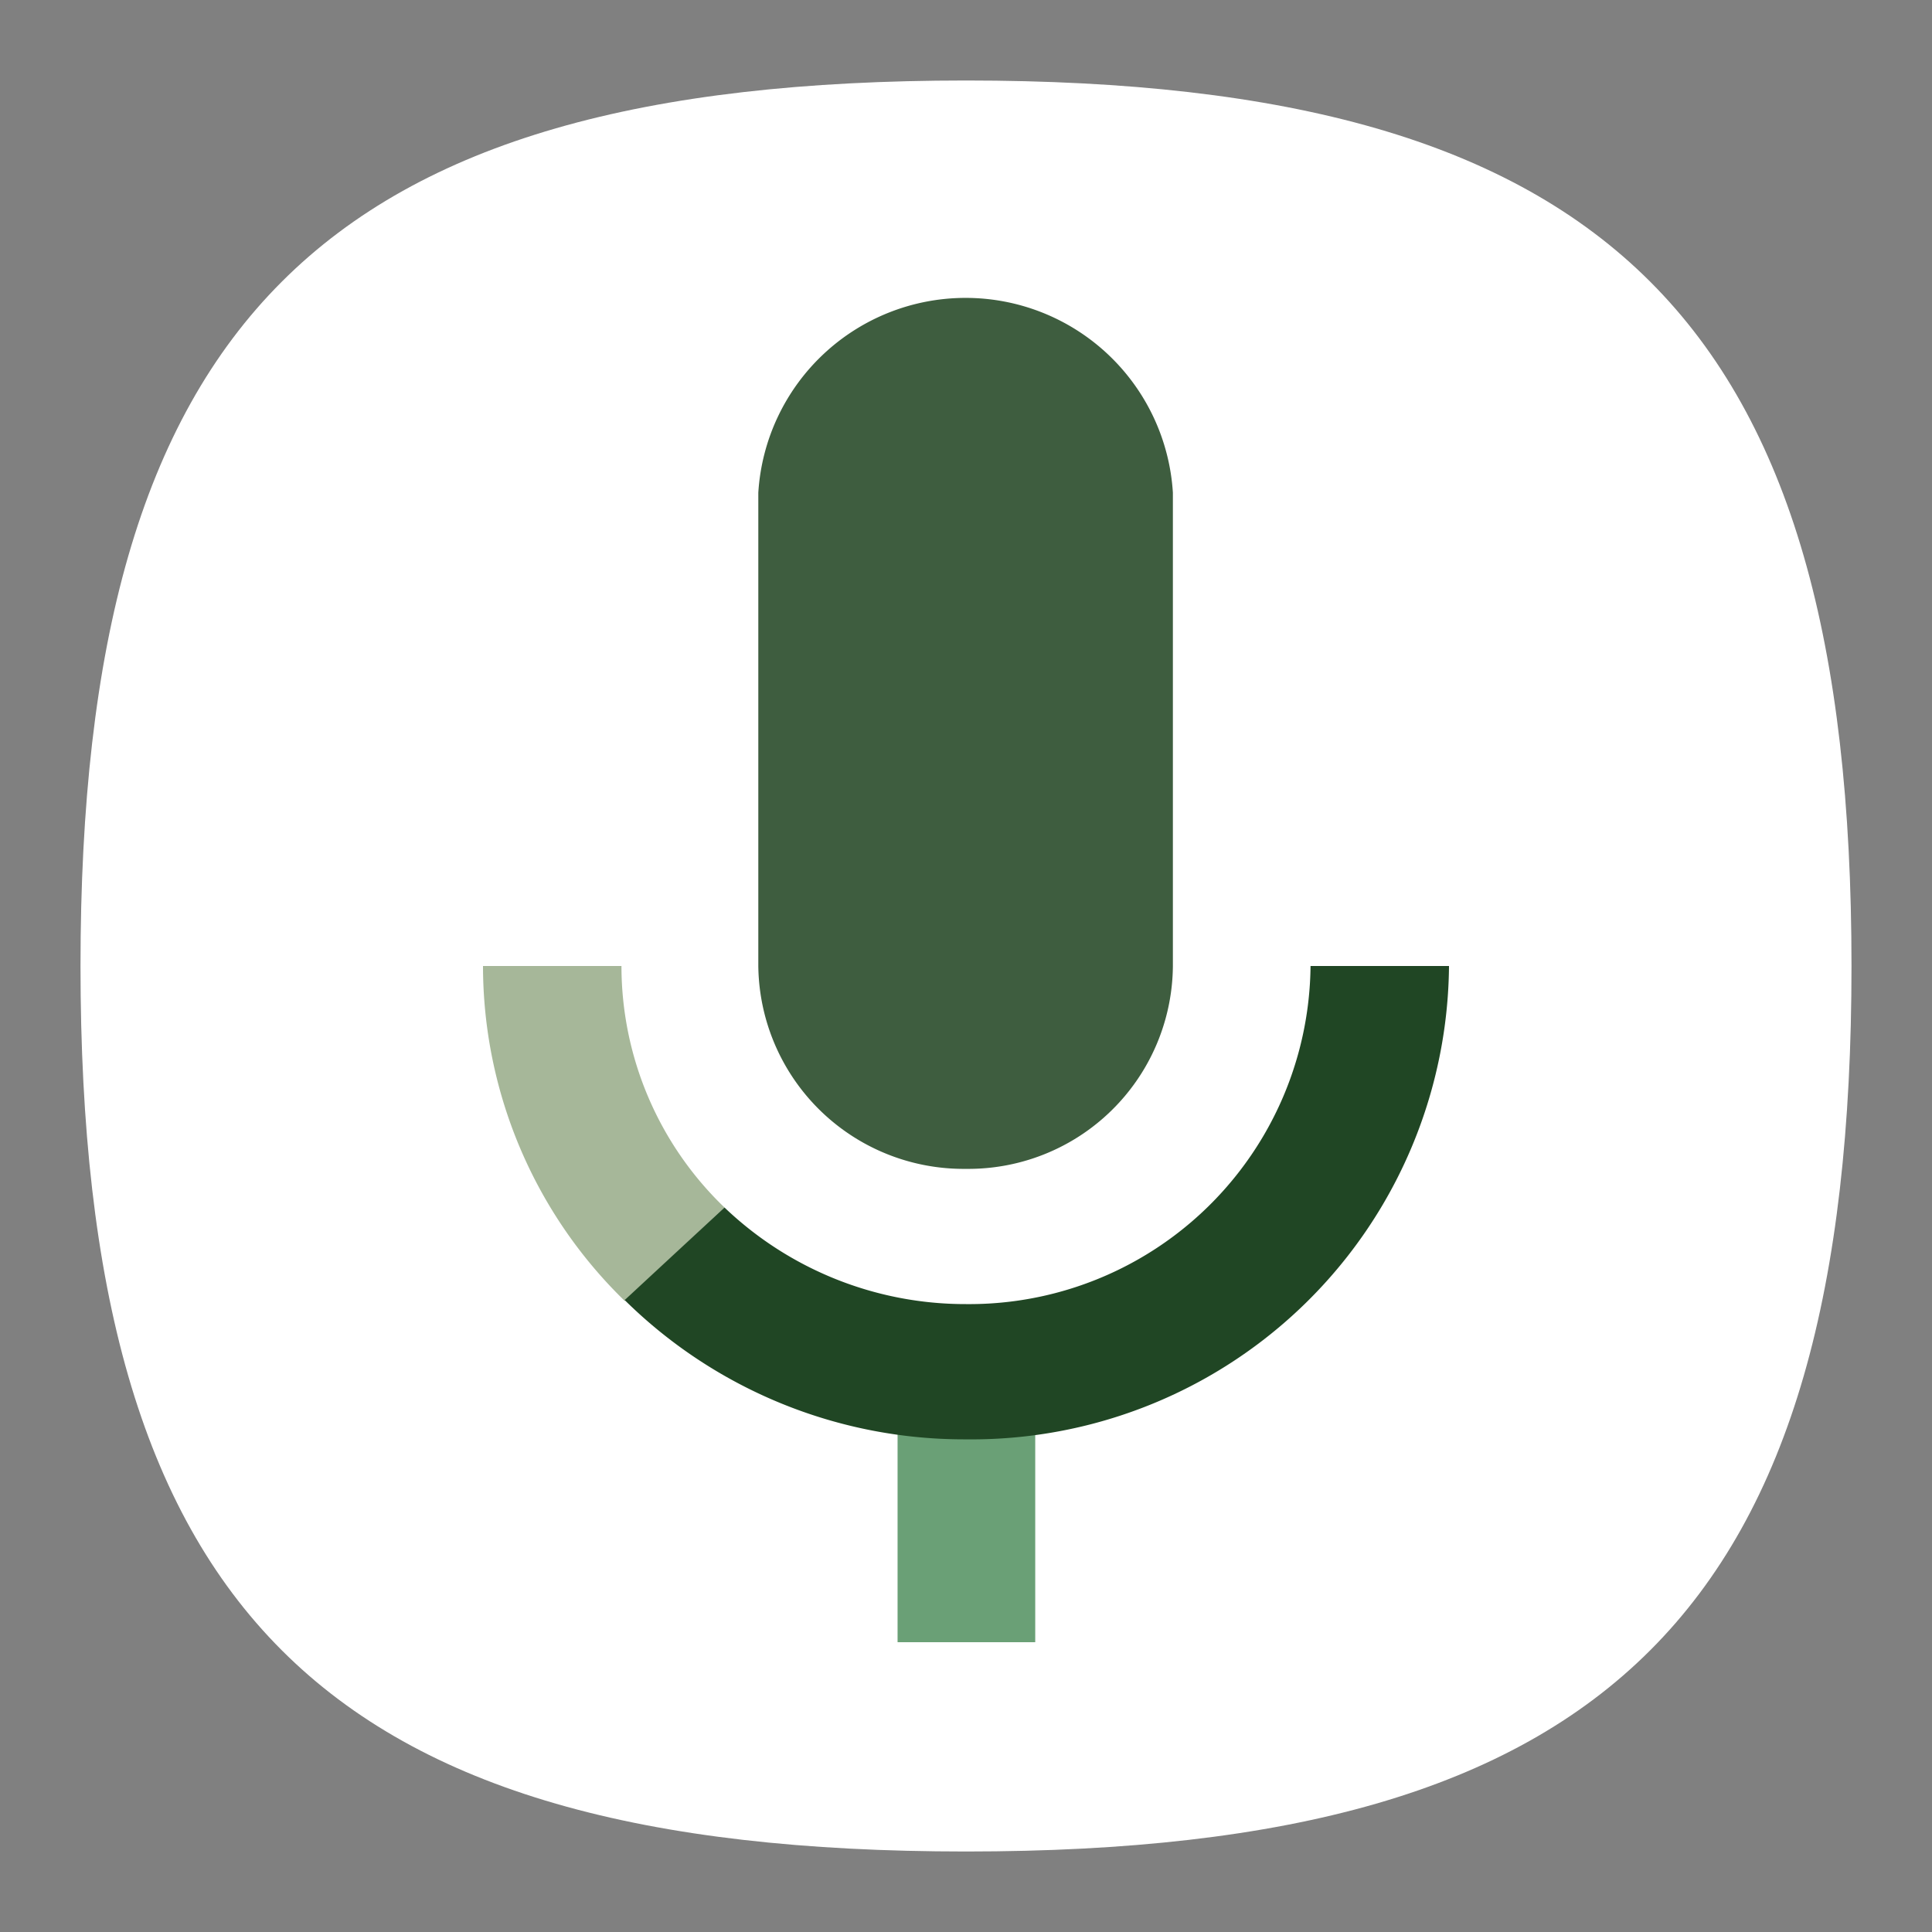 <svg id="SvgjsSvg1036" width="288" height="288" xmlns="http://www.w3.org/2000/svg" version="1.1" xmlns:xlink="http://www.w3.org/1999/xlink" xmlns:svgjs="http://svgjs.com/svgjs"><rect width="100%" height="100%" fill="#808080" stroke="none"/><defs id="SvgjsDefs1037"></defs><g id="SvgjsG1038"><svg xmlns="http://www.w3.org/2000/svg" viewBox="0 0 24 24" width="288" height="288"><g data-name="Layer 2" fill="#000000" class="color000 svgShape"><g data-name="Layer 3" fill="#000000" class="color000 svgShape"><rect width="24" height="24" fill="none"></rect><path fill="#ffffff" d="M1,12C1,4,4,1,12,1S23,4,23,12,20,23,12,23,1,20,1,12" class="colorfff svgShape"></path><path fill="#3e5d3f" d="M12,14.52A2.54,2.54,0,0,0,14.57,12V6.12a2.58,2.58,0,0,0-5.15,0V12A2.55,2.55,0,0,0,12,14.52Z" class="color4285f4 svgShape"></path><path fill="#6aa076" d="M11.15,17.81h1.71V20.4H11.15Z" class="color34a853 svgShape"></path><path fill="#a6b799" d="M7.72,12H6a5.81,5.81,0,0,0,1.76,4.16L9,15A4.16,4.16,0,0,1,7.72,12Z" class="colorf4b400 svgShape"></path><path fill="#204624" d="M12,16.2A4.33,4.33,0,0,1,9,15L7.76,16.15A6,6,0,0,0,12,17.88,5.93,5.93,0,0,0,18,12H16.28A4.24,4.24,0,0,1,12,16.2Z" class="colorea4335 svgShape"></path></g></g></svg></g></svg>